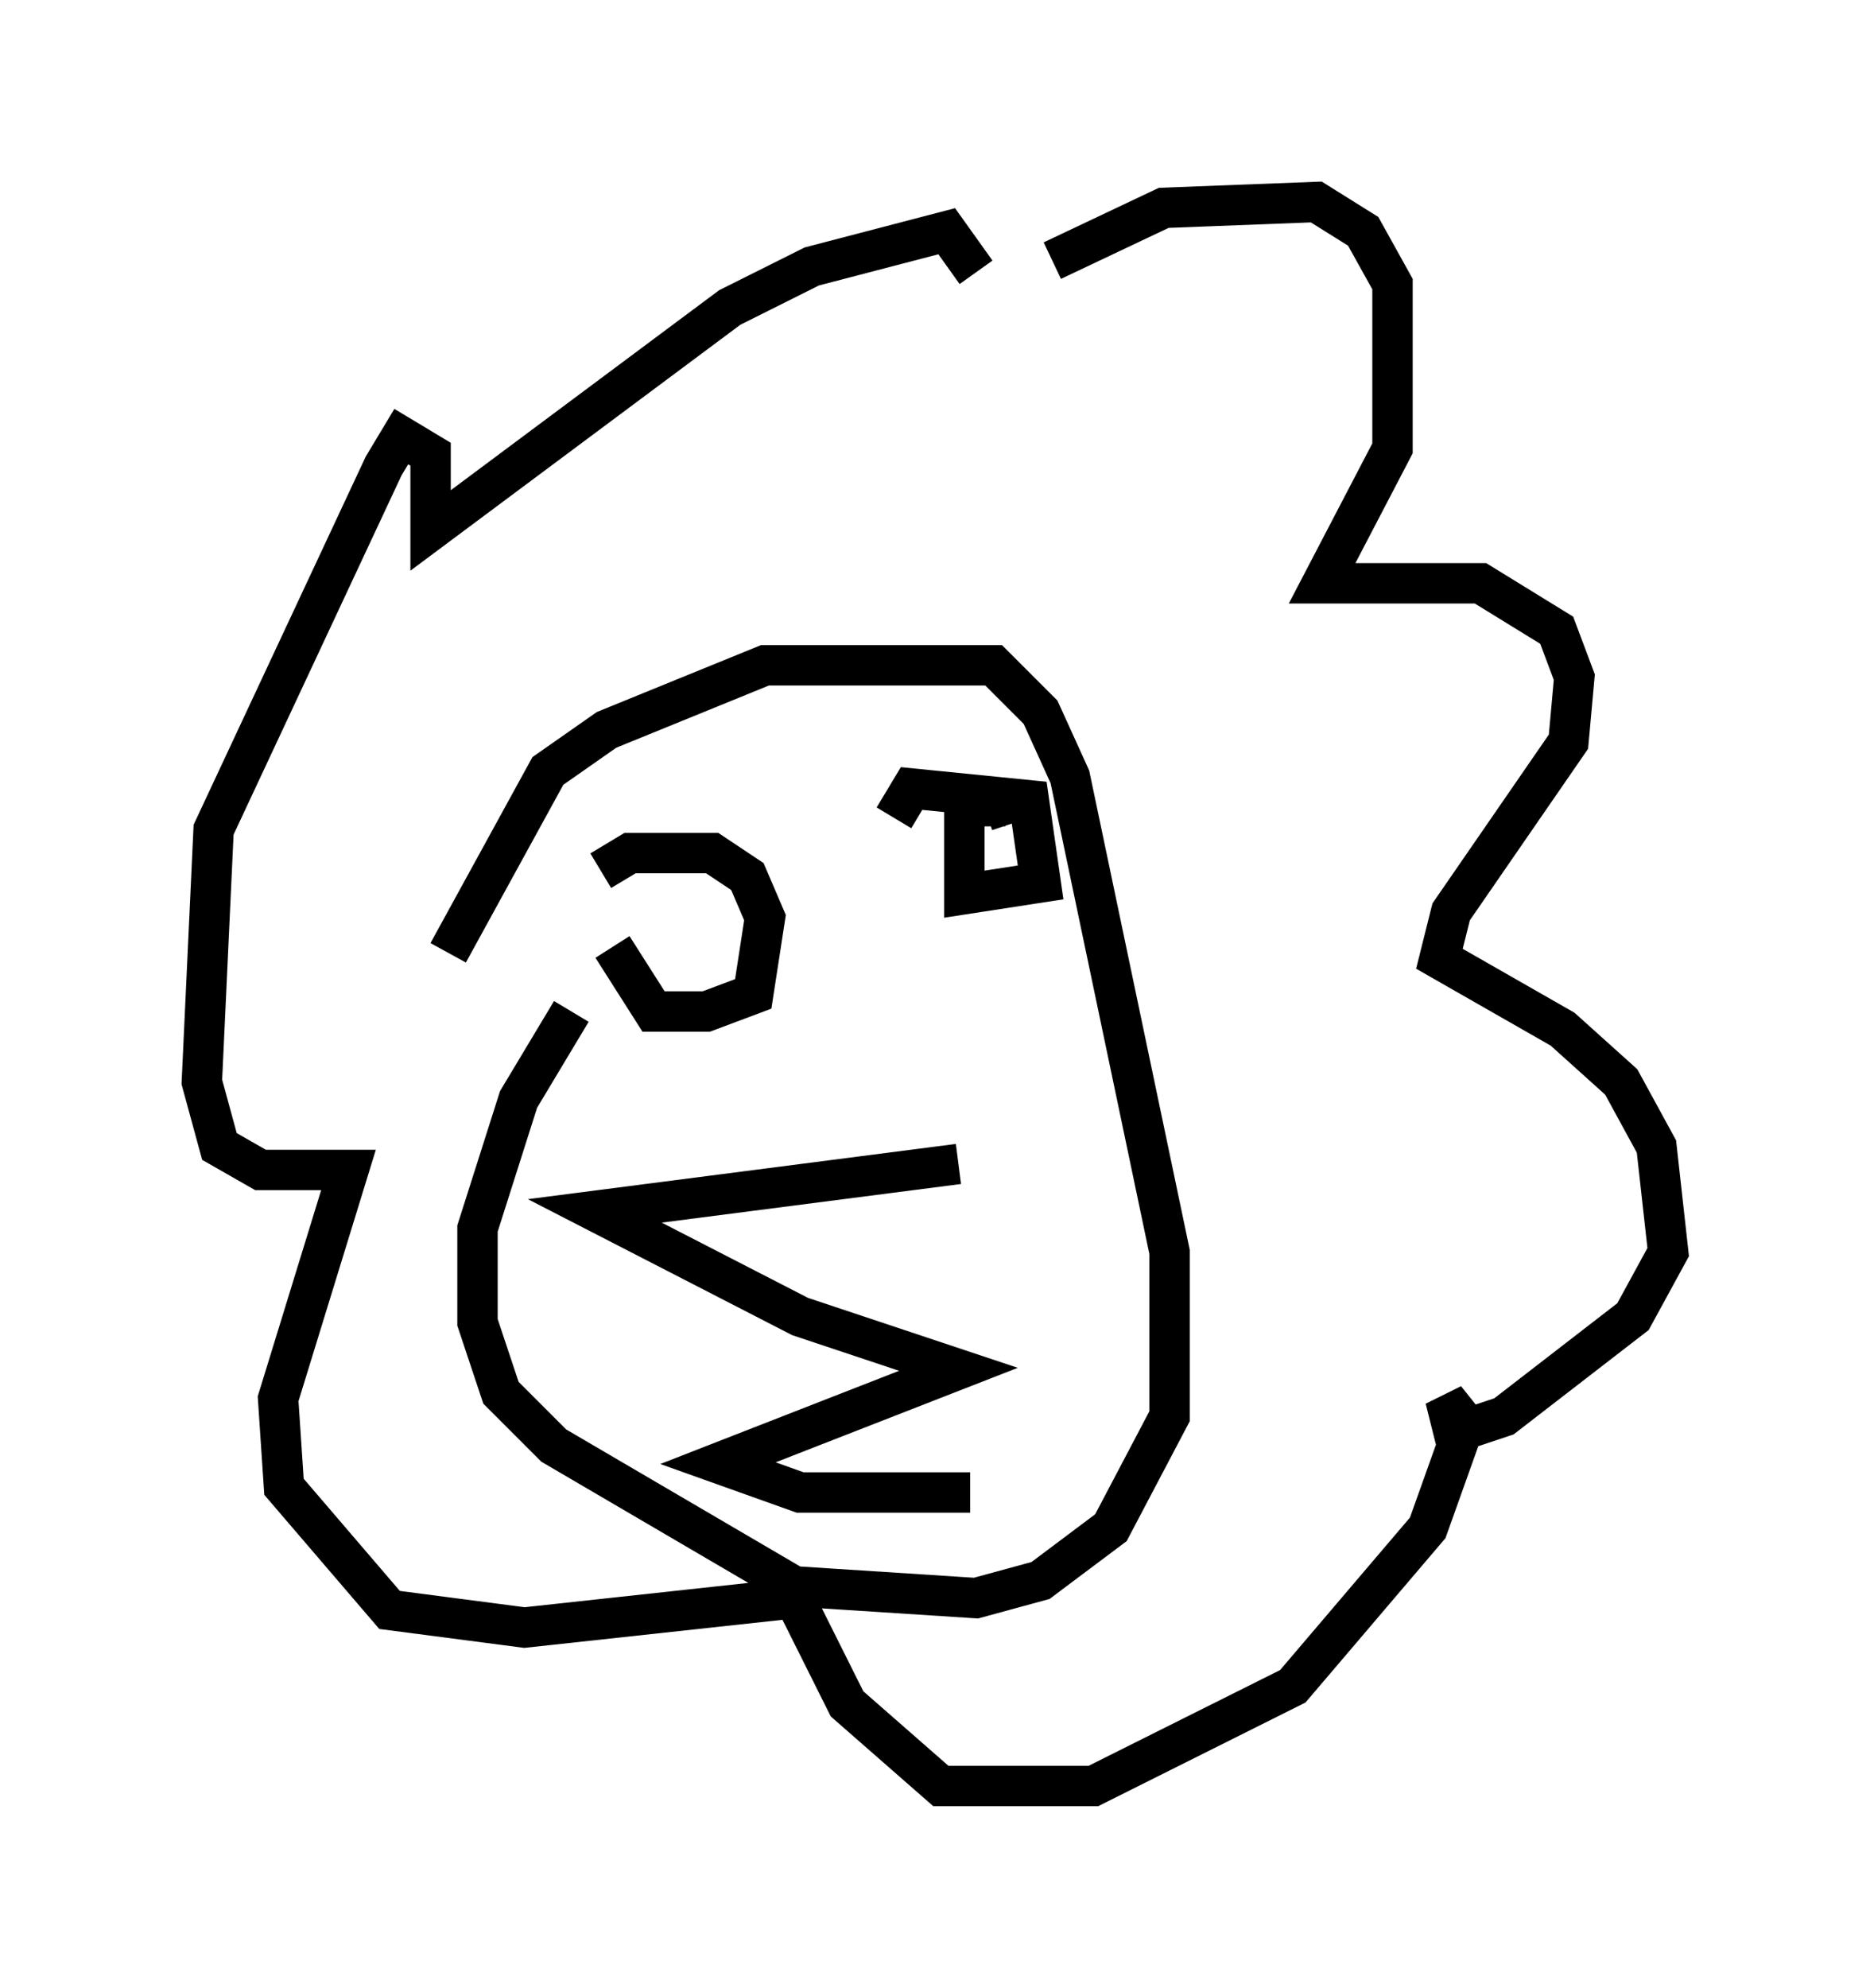 <?xml version="1.0" encoding="utf-8" ?>
<svg baseProfile="full" height="49.218" version="1.1" width="46.313" xmlns="http://www.w3.org/2000/svg" xmlns:ev="http://www.w3.org/2001/xml-events" xmlns:xlink="http://www.w3.org/1999/xlink"><defs /><rect fill="white" height="49.218" width="46.313" x="0" y="0" /><path d="M24.609, 7.76 m1.453, -1.307 l2.76, -1.307 3.777, -0.145 l1.162, 0.726 0.726, 1.307 l0.0, 4.067 -1.743, 3.341 l3.922, 0.0 1.888, 1.162 l0.436, 1.162 -0.145, 1.598 l-2.905, 4.212 -0.291, 1.162 l3.05, 1.743 1.453, 1.307 l0.872, 1.598 0.291, 2.615 l-0.872, 1.598 -3.196, 2.469 l-0.872, 0.291 -0.581, -0.726 l0.291, 1.162 -0.726, 2.034 l-3.341, 3.922 -4.939, 2.469 l-3.777, 0.0 -2.324, -2.034 l-1.307, -2.615 -6.682, 0.726 l-3.341, -0.436 -2.615, -3.05 l-0.145, -2.179 1.743, -5.665 l-2.179, 0.0 -1.017, -0.581 l-0.436, -1.598 0.291, -6.246 l4.212, -9.006 0.436, -0.726 l0.726, 0.436 0.0, 1.888 l7.408, -5.52 2.034, -1.017 l3.341, -0.872 0.726, 1.017 m-13.073, 16.849 l2.469, -4.503 1.453, -1.017 l3.922, -1.598 5.665, 0.0 l1.162, 1.162 0.726, 1.598 l2.469, 11.765 0.0, 4.067 l-1.453, 2.76 -1.743, 1.307 l-1.598, 0.436 -4.503, -0.291 l-5.955, -3.486 -1.307, -1.307 l-0.581, -1.743 0.0, -2.324 l1.017, -3.196 1.307, -2.179 m9.587, 3.777 l-9.006, 1.162 5.084, 2.615 l3.922, 1.307 -5.955, 2.324 l2.034, 0.726 4.212, 0.0 m-1.888, -16.704 l0.436, -0.726 2.905, 0.291 l0.291, 2.034 -1.888, 0.291 l0.0, -2.179 1.017, 0.0 l0.145, 0.436 m-10.168, 1.162 l0.726, -0.436 2.034, 0.0 l0.872, 0.581 0.436, 1.017 l-0.291, 1.888 -1.162, 0.436 l-1.307, 0.0 -1.017, -1.598 " fill="none" stroke="black" stroke-width="1" /></svg>